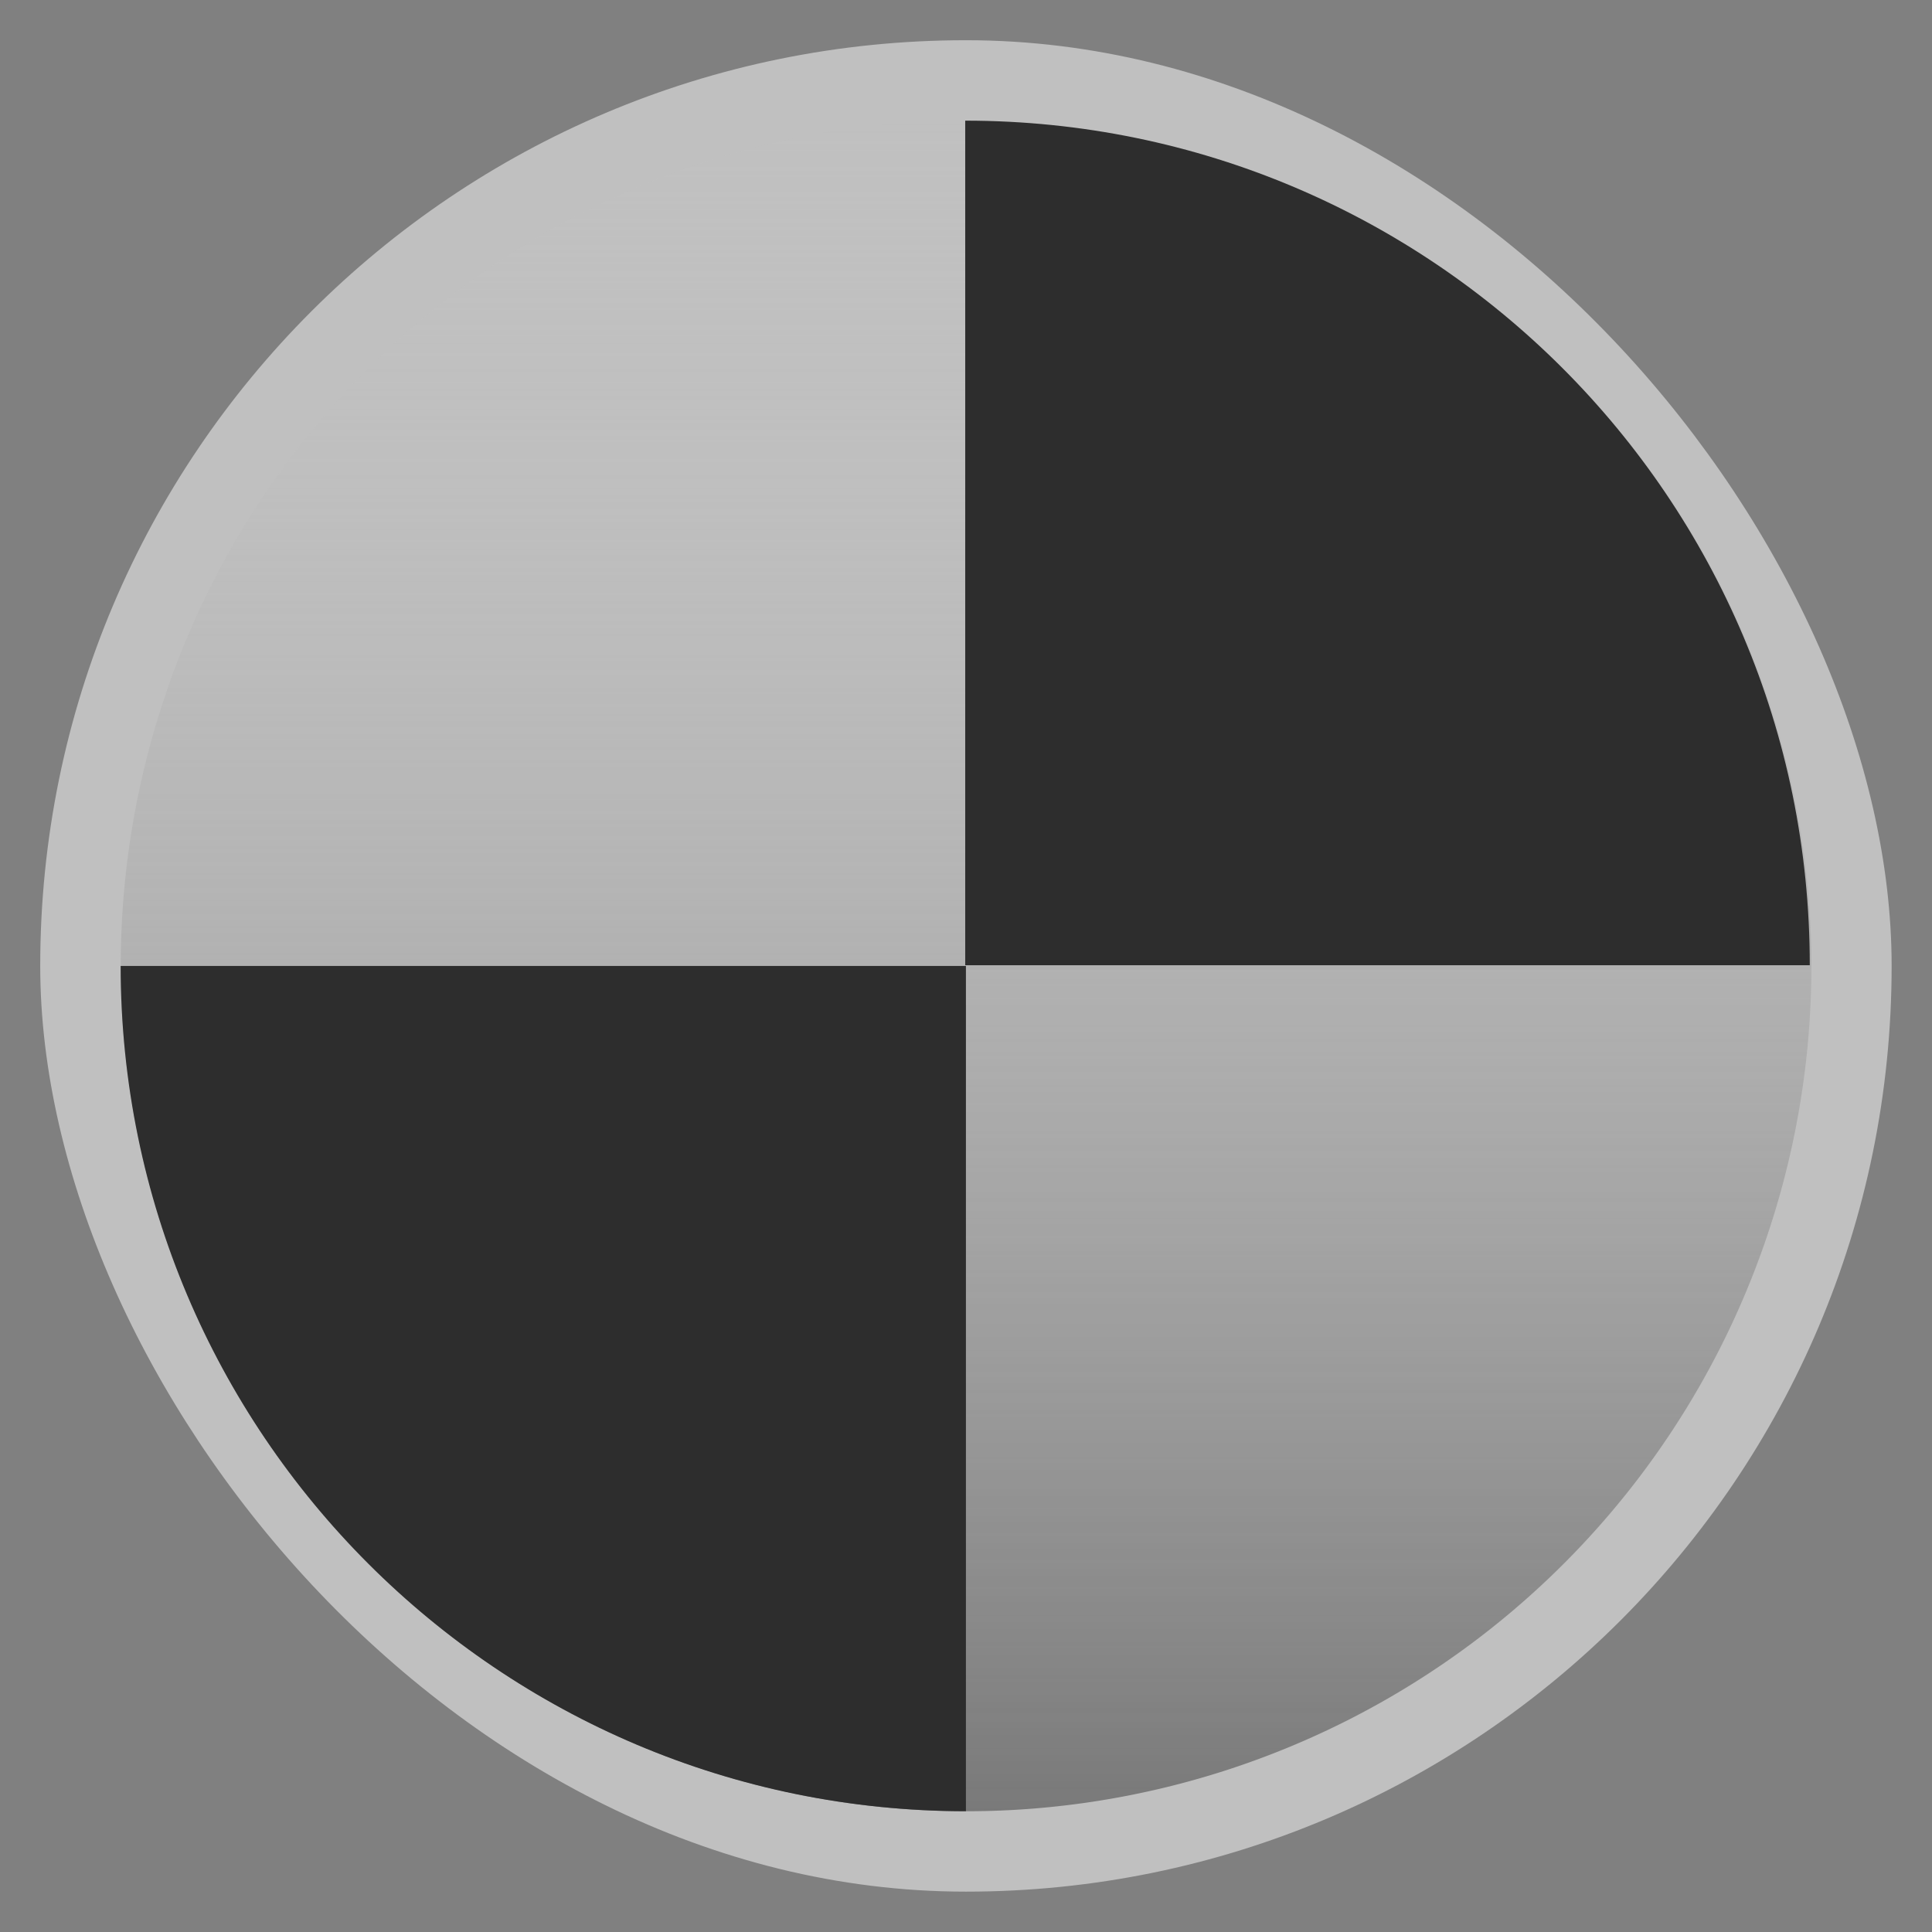 <?xml version="1.0" encoding="UTF-8" standalone="no"?>
<svg
   xmlns:dc="http://purl.org/dc/elements/1.1/"
   xmlns:cc="http://creativecommons.org/ns#"
   xmlns:rdf="http://www.w3.org/1999/02/22-rdf-syntax-ns#"
   xmlns:svg="http://www.w3.org/2000/svg"
   xmlns="http://www.w3.org/2000/svg"
   xmlns:xlink="http://www.w3.org/1999/xlink"
   xmlns:sodipodi="http://sodipodi.sourceforge.net/DTD/sodipodi-0.dtd"
   xmlns:inkscape="http://www.inkscape.org/namespaces/inkscape"
   width="48"
   viewBox="0 0 13.547 13.547"
   height="48"
   id="svg2"
   version="1.1"
   inkscape:version="0.48.4 r9939"
   sodipodi:docname="neverball.svg">
  <rect x="0" y="0" width="13.547" height="13.547" fill="#808080" stroke="none"/>
  <sodipodi:namedview
     pagecolor="#333333"
     bordercolor="#666666"
     borderopacity="1"
     objecttolerance="10"
     gridtolerance="10"
     guidetolerance="10"
     inkscape:pageopacity="1"
     inkscape:pageshadow="2"
     inkscape:window-width="1280"
     inkscape:window-height="998"
     id="namedview34"
     showgrid="false"
     inkscape:zoom="13.110938"
     inkscape:cx="23.553809"
     inkscape:cy="31.150536"
     inkscape:window-x="0"
     inkscape:window-y="0"
     inkscape:window-maximized="1"
     inkscape:current-layer="svg2">
    <inkscape:grid
       type="xygrid"
       id="grid2997" />
  </sodipodi:namedview>
  <defs
     id="defs4">
    <linearGradient
       id="linearGradient3800">
      <stop
         style="stop-color:#797979;stop-opacity:1;"
         offset="0"
         id="stop3802" />
      <stop
         style="stop-color:#cccccc;stop-opacity:0;"
         offset="1"
         id="stop3804" />
    </linearGradient>
    <linearGradient
       id="linearGradient3905">
      <stop
         style="stop-color:#e16a4f;stop-opacity:1;"
         offset="0"
         id="stop3907" />
      <stop
         style="stop-color:#bf3e21;stop-opacity:1;"
         offset="1"
         id="stop3909" />
    </linearGradient>
    <linearGradient
       id="linearGradient3923">
      <stop
         offset="0"
         style="stop-color:#fff;stop-opacity:.059"
         id="stop7" />
      <stop
         offset="1"
         style="stop-opacity:.059"
         id="stop9" />
    </linearGradient>
    <linearGradient
       xlink:href="#linearGradient3923"
       id="linearGradient3929"
       x1="-40.5"
       x2="41.5"
       gradientUnits="userSpaceOnUse" />
    <linearGradient
       id="linearGradient4460">
      <stop
         offset="0"
         style="stop-color:#000000;stop-opacity:0.118;"
         id="stop13" />
      <stop
         offset="1"
         style="stop-color:#000000;stop-opacity:0;"
         id="stop15" />
    </linearGradient>
    <linearGradient
       gradientTransform="matrix(1.105,0,0,1.105,-134.279,-295.762)"
       xlink:href="#linearGradient4460"
       id="linearGradient3061"
       y1="279.096"
       y2="268.33"
       gradientUnits="userSpaceOnUse"
       x2="0" />
    <linearGradient
       x2="0"
       gradientUnits="userSpaceOnUse"
       y2="268.33"
       y1="279.096"
       id="linearGradient3061-9"
       xlink:href="#linearGradient4460-5"
       gradientTransform="matrix(1.105,0,0,1.105,-134.279,-295.762)" />
    <linearGradient
       id="linearGradient4460-5">
      <stop
         id="stop13-5"
         style="stop-color:#000000;stop-opacity:0.118;"
         offset="0" />
      <stop
         id="stop15-4"
         style="stop-color:#000000;stop-opacity:0;"
         offset="1" />
    </linearGradient>
    <linearGradient
       gradientUnits="userSpaceOnUse"
       x2="41.5"
       x1="-40.5"
       id="linearGradient3929-6"
       xlink:href="#linearGradient3923-1" />
    <linearGradient
       id="linearGradient3923-1">
      <stop
         id="stop7-6"
         style="stop-color:#fff;stop-opacity:.059"
         offset="0" />
      <stop
         id="stop9-2"
         style="stop-opacity:.059"
         offset="1" />
    </linearGradient>
    <linearGradient
       id="linearGradient3923-3">
      <stop
         offset="0"
         style="stop-color:#fff;stop-opacity:.059"
         id="stop7-2" />
      <stop
         offset="1"
         style="stop-opacity:.059"
         id="stop9-3" />
    </linearGradient>
    <linearGradient
       xlink:href="#linearGradient3923-3"
       id="linearGradient3929-3"
       x1="-40.5"
       x2="41.5"
       gradientUnits="userSpaceOnUse" />
    <linearGradient
       id="linearGradient4460-9">
      <stop
         offset="0"
         style="stop-color:#dedede"
         id="stop13-4" />
      <stop
         offset="1"
         style="stop-color:#efefef"
         id="stop15-8" />
    </linearGradient>
    <linearGradient
       gradientTransform="matrix(1.105,0,0,1.105,-134.279,-295.762)"
       xlink:href="#linearGradient4460-9"
       id="linearGradient3061-5"
       y1="279.096"
       y2="268.33"
       gradientUnits="userSpaceOnUse"
       x2="0" />
    <linearGradient
       y2="268.33"
       x2="0"
       y1="279.096"
       gradientTransform="matrix(1.105,0,0,1.105,-134.279,-295.762)"
       gradientUnits="userSpaceOnUse"
       id="linearGradient2996"
       xlink:href="#linearGradient4460-4"
       inkscape:collect="always" />
    <linearGradient
       x2="0"
       gradientUnits="userSpaceOnUse"
       y2="268.33"
       y1="279.096"
       id="linearGradient3061-9-2"
       xlink:href="#linearGradient4460-4"
       gradientTransform="matrix(1.105 0 0 1.105 -134.279 -295.762)" />
    <linearGradient
       id="linearGradient4460-4">
      <stop
         id="stop13-3"
         style="stop-color:#dedede"
         offset="0" />
      <stop
         id="stop15-4-0"
         style="stop-color:#efefef"
         offset="1" />
    </linearGradient>
    <linearGradient
       gradientUnits="userSpaceOnUse"
       x2="41.5"
       x1="-40.5"
       id="linearGradient3929-5"
       xlink:href="#linearGradient3923-4" />
    <linearGradient
       id="linearGradient3923-4">
      <stop
         id="stop7-6-1"
         style="stop-color:#fff;stop-opacity:.059"
         offset="0" />
      <stop
         id="stop9-9"
         style="stop-opacity:.059"
         offset="1" />
    </linearGradient>
    <linearGradient
       y2="268.33"
       x2="0"
       y1="279.096"
       gradientTransform="matrix(1.105,0,0,1.105,-134.283,-295.771)"
       gradientUnits="userSpaceOnUse"
       id="linearGradient3002-7"
       xlink:href="#linearGradient4460-8"
       inkscape:collect="always" />
    <linearGradient
       x2="0"
       gradientUnits="userSpaceOnUse"
       y2="268.33"
       y1="279.096"
       id="linearGradient3061-8"
       xlink:href="#linearGradient4460-8"
       gradientTransform="matrix(1.105,0,0,1.105,-134.279,-295.762)" />
    <linearGradient
       id="linearGradient4460-8">
      <stop
         id="stop13-35"
         style="stop-color:#000000;stop-opacity:0.118;"
         offset="0" />
      <stop
         id="stop15-80"
         style="stop-color:#000000;stop-opacity:0;"
         offset="1" />
    </linearGradient>
    <linearGradient
       gradientUnits="userSpaceOnUse"
       x2="41.5"
       x1="-40.5"
       id="linearGradient3929-8"
       xlink:href="#linearGradient3923-5" />
    <linearGradient
       id="linearGradient3923-5">
      <stop
         id="stop7-27"
         style="stop-color:#fff;stop-opacity:.059"
         offset="0" />
      <stop
         id="stop9-98"
         style="stop-opacity:.059"
         offset="1" />
    </linearGradient>
    <linearGradient
       inkscape:collect="always"
       xlink:href="#linearGradient3800"
       id="linearGradient3806"
       x1="-1.238"
       y1="19"
       x2="35.238"
       y2="19"
       gradientUnits="userSpaceOnUse" />
  </defs>
  <rect
     id="rect20"
     style="opacity:0.5;fill:#ffffff;fill-rule:evenodd"
     height="12.982"
     rx="6.491"
     y="0.282"
     x="0.282"
     width="12.982" />
  <path
     sodipodi:type="arc"
     style="fill:url(#linearGradient3806);fill-opacity:1;stroke:none"
     id="path3104"
     sodipodi:cx="17"
     sodipodi:cy="19"
     sodipodi:rx="18.237753"
     sodipodi:ry="18.237753"
     d="M 35.238,19 A 18.238,18.238 0 1 1 -1.238,19 18.238,18.238 0 1 1 35.238,19 z"
     transform="matrix(0,-0.325,0.325,0,0.599,12.298)" />
  <path
     style="fill:#2d2d2d;fill-opacity:1;stroke:none"
     d="M 24 3 L 24 24 L 45 24 C 45 12.402 35.598 3 24 3 z "
     transform="scale(0.282,0.282)"
     id="rect3083" />
  <path
     inkscape:connector-curvature="0"
     style="fill:#2d2d2d;fill-opacity:1;stroke:none"
     d="m 6.773,12.7 0,-5.927 -5.927,0 C 0.847,10.047 3.5,12.7 6.773,12.7 z"
     id="rect3083-5" />
</svg>
